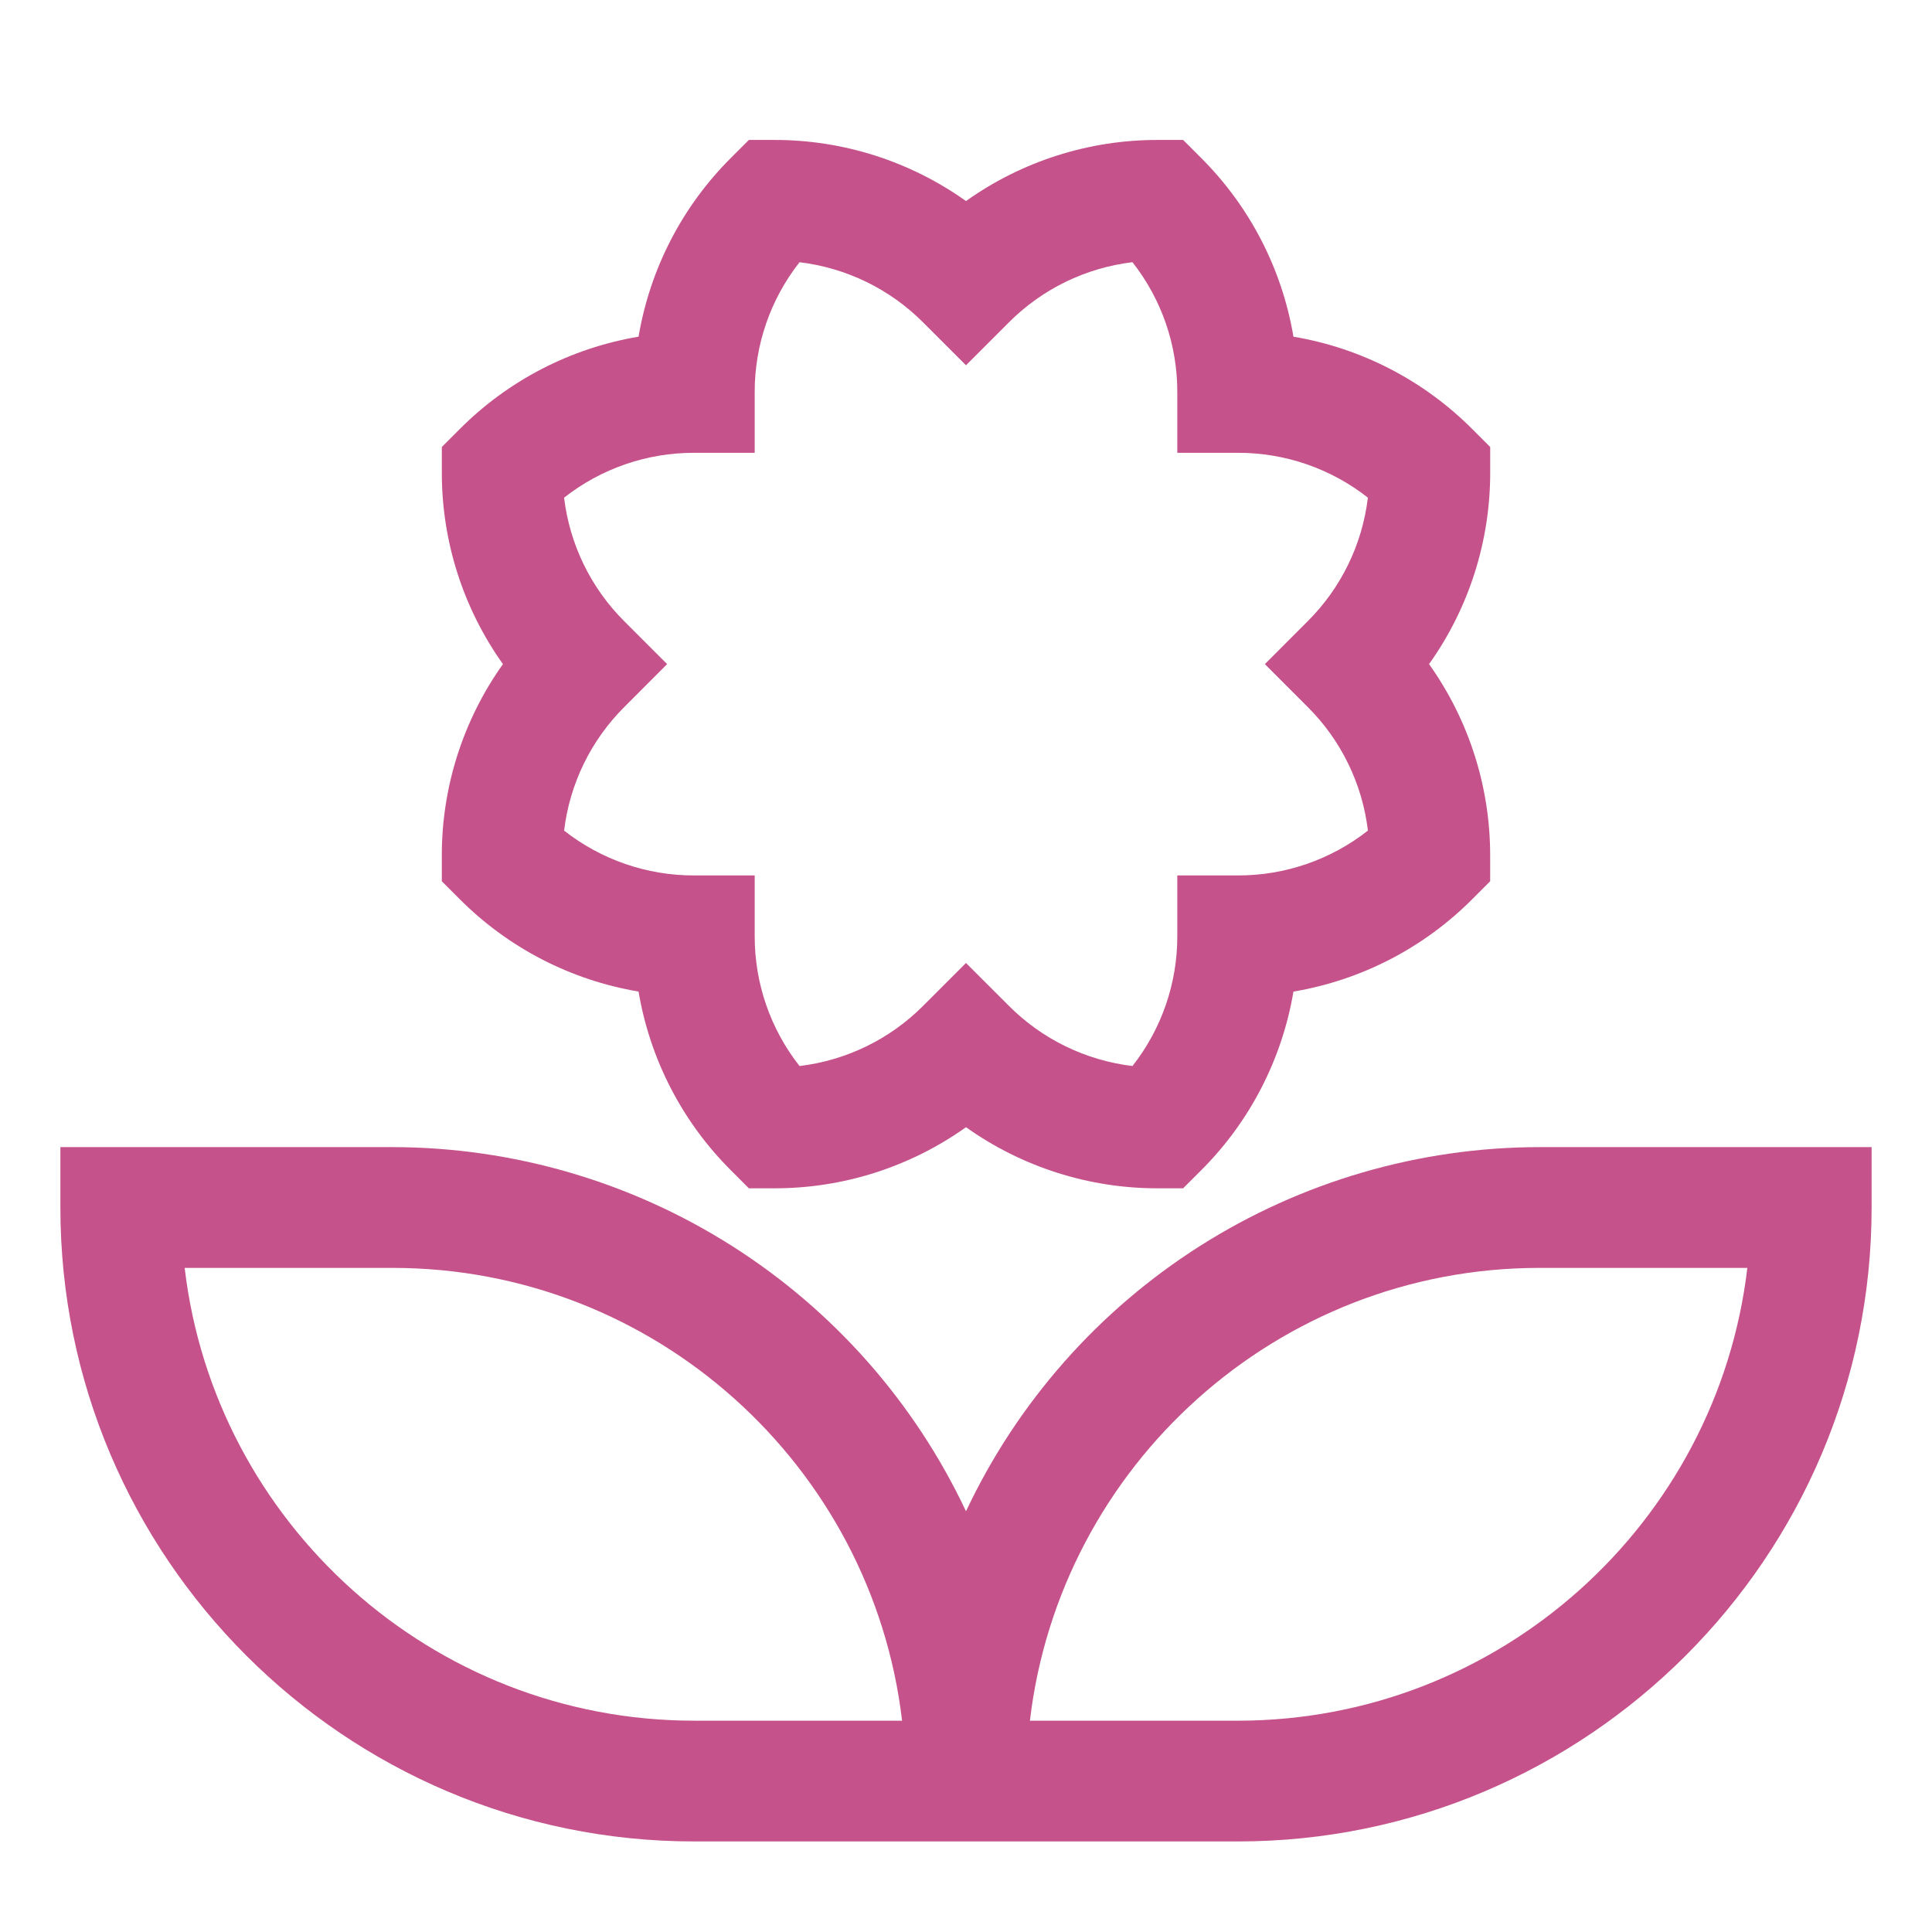 <svg width="62" height="62" viewBox="0 0 62 62" fill="none" xmlns="http://www.w3.org/2000/svg">
<path d="M49.406 36.812C45.546 36.816 41.767 37.916 38.508 39.985C35.249 42.054 32.646 45.006 31 48.498C29.354 45.006 26.751 42.054 23.492 39.985C20.233 37.916 16.454 36.816 12.594 36.812H1.938V38.75C1.938 49.968 11.064 59.094 22.281 59.094H39.719C50.936 59.094 60.062 49.968 60.062 38.75V36.812H49.406ZM22.281 55.219C13.855 55.219 6.887 48.859 5.926 40.688H12.594C21.02 40.688 27.988 47.047 28.949 55.219H22.281ZM39.719 55.219H33.051C34.012 47.047 40.98 40.688 49.406 40.688H56.074C55.113 48.859 48.145 55.219 39.719 55.219Z" fill="#C5528B"/>
<path d="M20.492 31.82C20.859 33.999 21.898 36.008 23.465 37.566L24.032 38.134H24.835C27.044 38.14 29.2 37.454 31 36.173C32.8 37.454 34.956 38.14 37.165 38.134H37.968L38.535 37.567C40.102 36.009 41.141 33.999 41.508 31.821C43.687 31.454 45.696 30.415 47.254 28.848L47.821 28.281V27.478C47.828 25.268 47.142 23.112 45.86 21.312C47.142 19.513 47.828 17.357 47.822 15.147V14.345L47.254 13.777C45.696 12.211 43.687 11.171 41.508 10.805C41.142 8.626 40.102 6.617 38.536 5.059L37.968 4.491H37.166C34.956 4.485 32.8 5.171 31 6.452C29.2 5.171 27.044 4.485 24.835 4.491H24.032L23.465 5.058C21.898 6.616 20.859 8.626 20.492 10.804C18.314 11.171 16.304 12.21 14.746 13.777L14.179 14.344V15.147C14.172 17.357 14.858 19.513 16.14 21.312C14.858 23.112 14.172 25.268 14.178 27.478V28.28L14.746 28.848C16.304 30.414 18.313 31.454 20.492 31.82ZM20.04 19.943C18.965 18.875 18.283 17.475 18.102 15.971C19.294 15.034 20.766 14.527 22.281 14.531H24.219V12.594C24.214 11.079 24.721 9.606 25.658 8.415C27.162 8.596 28.562 9.278 29.63 10.353L31 11.722L32.37 10.352C33.438 9.277 34.837 8.595 36.342 8.414C37.279 9.606 37.786 11.078 37.781 12.594V14.531H39.719C41.234 14.527 42.706 15.034 43.897 15.97C43.717 17.475 43.034 18.874 41.96 19.942L40.591 21.312L41.961 22.683C43.035 23.751 43.718 25.15 43.898 26.654C42.707 27.591 41.234 28.098 39.719 28.094H37.781V30.031C37.786 31.546 37.279 33.019 36.342 34.21C34.838 34.029 33.438 33.347 32.37 32.272L31 30.903L29.63 32.273C28.562 33.347 27.162 34.03 25.658 34.21C24.721 33.019 24.214 31.547 24.219 30.031V28.094H22.281C20.766 28.098 19.294 27.591 18.103 26.655C18.283 25.15 18.966 23.751 20.04 22.683L21.409 21.312L20.04 19.943Z" fill="#C5528B"/>
</svg>
